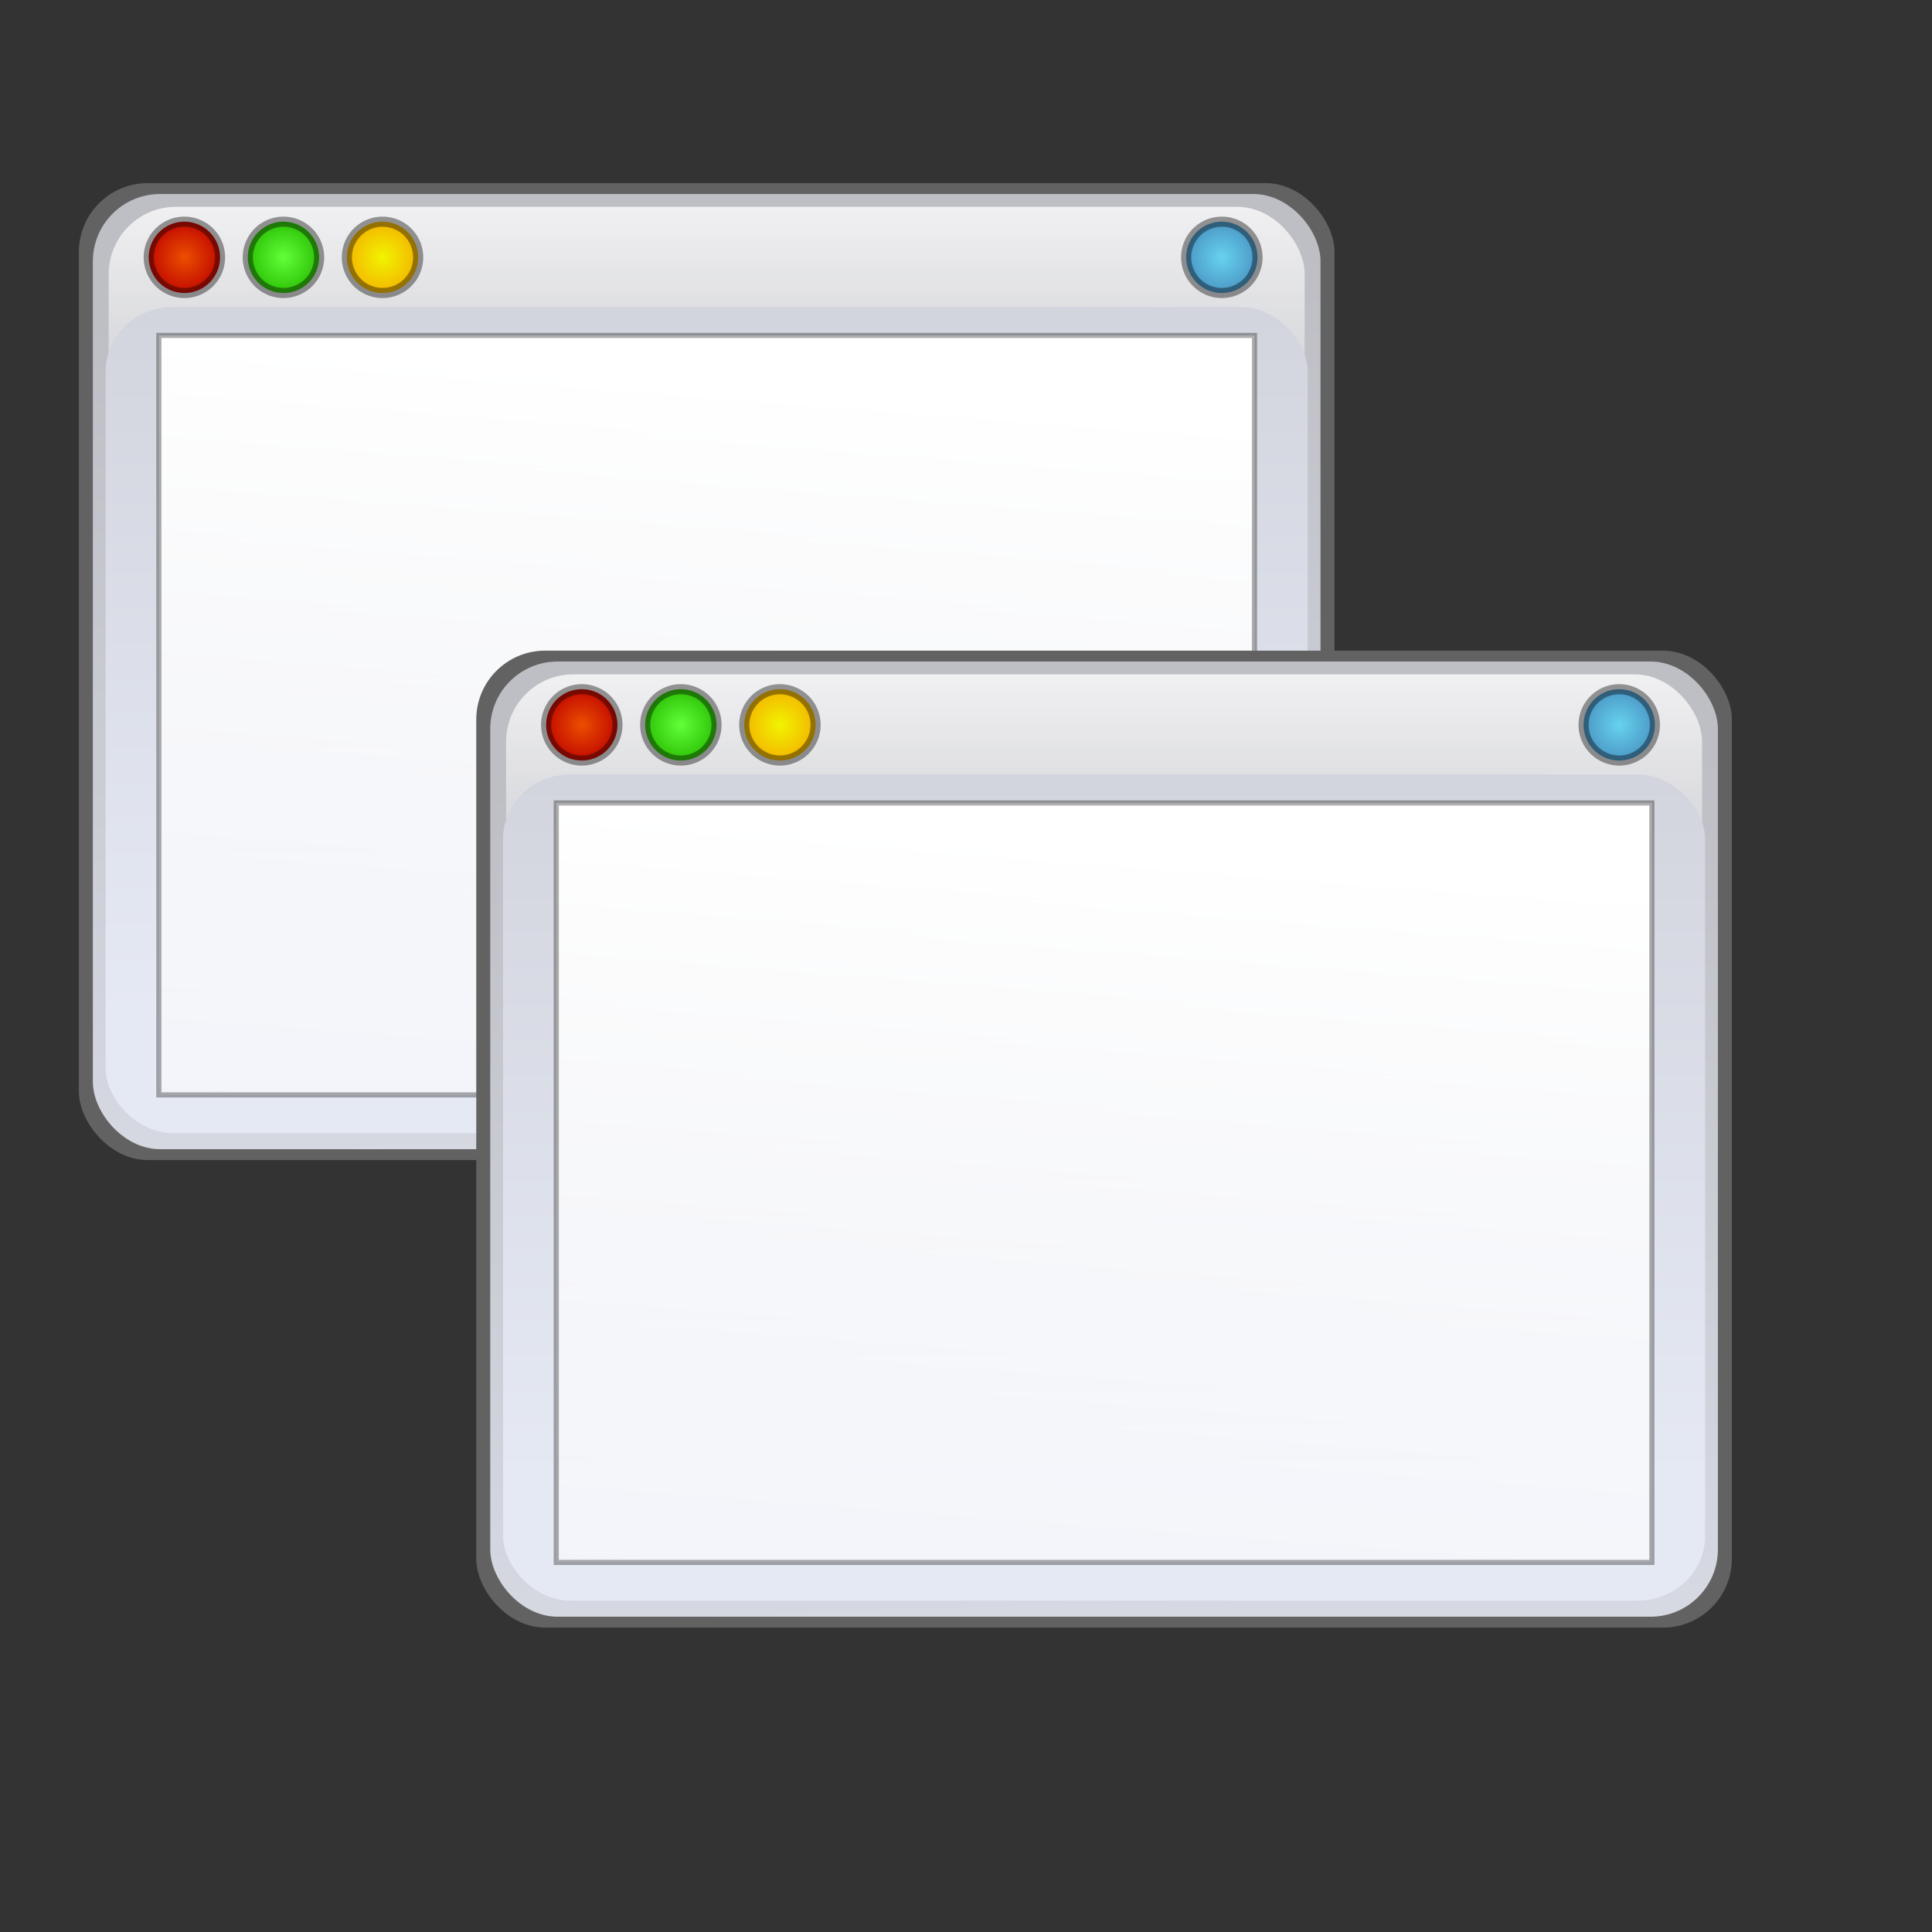 <?xml version="1.0" encoding="UTF-8" standalone="no"?>
<!-- Created with Inkscape (http://www.inkscape.org/) -->
<svg
   xmlns:dc="http://purl.org/dc/elements/1.1/"
   xmlns:cc="http://web.resource.org/cc/"
   xmlns:rdf="http://www.w3.org/1999/02/22-rdf-syntax-ns#"
   xmlns:svg="http://www.w3.org/2000/svg"
   xmlns="http://www.w3.org/2000/svg"
   xmlns:xlink="http://www.w3.org/1999/xlink"
   xmlns:sodipodi="http://inkscape.sourceforge.net/DTD/sodipodi-0.dtd"
   xmlns:inkscape="http://www.inkscape.org/namespaces/inkscape"
   width="51.2pt"
   height="51.2pt"
   id="svg2595"
   sodipodi:version="0.32"
   inkscape:version="0.42"
   sodipodi:docbase="/home/almoo7/Desktop/SnowIsh/SnowIsh-1.0/scalable/apps"
   sodipodi:docname="preferences-system-windows.svg"
   inkscape:export-filename="/home/almoo7/Desktop/preferences-system-windows.png"
   inkscape:export-xdpi="13.500000"
   inkscape:export-ydpi="13.500000">
  <rect width="100%" height="100%" fill="#333333" stroke="none"/>
  <defs
     id="defs3">
    <linearGradient
       id="linearGradient2135">
      <stop
         style="stop-color:#67d3ee;stop-opacity:1;"
         offset="0"
         id="stop2137" />
      <stop
         style="stop-color:#478fc0;stop-opacity:1;"
         offset="1"
         id="stop2139" />
    </linearGradient>
    <linearGradient
       id="linearGradient2127">
      <stop
         style="stop-color:#f1f400;stop-opacity:1;"
         offset="0"
         id="stop2129" />
      <stop
         style="stop-color:#f4ad00;stop-opacity:1;"
         offset="1"
         id="stop2131" />
    </linearGradient>
    <linearGradient
       id="linearGradient2119">
      <stop
         id="stop2121"
         offset="0"
         style="stop-color:#62ff39;stop-opacity:1;" />
      <stop
         id="stop2123"
         offset="1"
         style="stop-color:#26ba00;stop-opacity:1;" />
    </linearGradient>
    <linearGradient
       id="linearGradient2111">
      <stop
         style="stop-color:#eb4f00;stop-opacity:1;"
         offset="0"
         id="stop2113" />
      <stop
         style="stop-color:#bd0000;stop-opacity:1;"
         offset="1"
         id="stop2115" />
    </linearGradient>
    <linearGradient
       id="linearGradient2871">
      <stop
         offset="0"
         style="stop-color:#ffffff;stop-opacity:1;"
         id="stop2872" />
      <stop
         offset="1"
         style="stop-color:#ffffff;stop-opacity:0.352;"
         id="stop2873" />
    </linearGradient>
    <linearGradient
       id="linearGradient2689">
      <stop
         offset="0"
         style="stop-color:#ffffff;stop-opacity:1;"
         id="stop2691" />
      <stop
         offset="1"
         style="stop-color:#ffffff;stop-opacity:0;"
         id="stop2690" />
    </linearGradient>
    <linearGradient
       id="linearGradient2678">
      <stop
         offset="0"
         style="stop-color:#bebfc5;stop-opacity:1;"
         id="stop2680" />
      <stop
         offset="1"
         style="stop-color:#e5e9f4;stop-opacity:1;"
         id="stop2679" />
    </linearGradient>
    <linearGradient
       inkscape:collect="always"
       xlink:href="#linearGradient2678"
       id="linearGradient1405"
       gradientUnits="userSpaceOnUse"
       gradientTransform="matrix(1.335,0,0,1.038,-0.721,-66.607)"
       x1="52.683"
       y1="104.092"
       x2="58.38"
       y2="252.549" />
    <linearGradient
       inkscape:collect="always"
       xlink:href="#linearGradient2689"
       id="linearGradient1407"
       gradientUnits="userSpaceOnUse"
       gradientTransform="matrix(1.112,0,0,0.772,-0.721,-29.982)"
       x1="52.195"
       y1="64.818"
       x2="52.195"
       y2="122.692" />
    <linearGradient
       inkscape:collect="always"
       xlink:href="#linearGradient2678"
       id="linearGradient1409"
       gradientUnits="userSpaceOnUse"
       gradientTransform="matrix(1.127,0,0,0.775,0.981,-26.617)"
       x1="29.959"
       y1="-23.329"
       x2="29.959"
       y2="190.052" />
    <radialGradient
       inkscape:collect="always"
       xlink:href="#linearGradient2111"
       id="radialGradient1411"
       gradientUnits="userSpaceOnUse"
       cx="24.113"
       cy="79.024"
       fx="24.113"
       fy="79.024"
       r="4.521" />
    <radialGradient
       inkscape:collect="always"
       xlink:href="#linearGradient2119"
       id="radialGradient1413"
       gradientUnits="userSpaceOnUse"
       cx="24.113"
       cy="79.024"
       fx="24.113"
       fy="79.024"
       r="4.521" />
    <radialGradient
       inkscape:collect="always"
       xlink:href="#linearGradient2127"
       id="radialGradient1415"
       gradientUnits="userSpaceOnUse"
       cx="24.113"
       cy="79.024"
       fx="24.113"
       fy="79.024"
       r="4.521" />
    <linearGradient
       inkscape:collect="always"
       xlink:href="#linearGradient2871"
       id="linearGradient1417"
       gradientUnits="userSpaceOnUse"
       gradientTransform="matrix(1.177,0,0,0.817,-4.831204e-16,5.044)"
       x1="96.411"
       y1="57.342"
       x2="81.066"
       y2="196.048" />
    <radialGradient
       inkscape:collect="always"
       xlink:href="#linearGradient2135"
       id="radialGradient1419"
       gradientUnits="userSpaceOnUse"
       cx="24.113"
       cy="79.024"
       fx="24.113"
       fy="79.024"
       r="4.521" />
    <linearGradient
       inkscape:collect="always"
       xlink:href="#linearGradient2678"
       id="linearGradient1421"
       gradientUnits="userSpaceOnUse"
       gradientTransform="matrix(1.335,0,0,1.038,-0.721,-66.607)"
       x1="52.683"
       y1="104.092"
       x2="58.38"
       y2="252.549" />
    <linearGradient
       inkscape:collect="always"
       xlink:href="#linearGradient2689"
       id="linearGradient1424"
       gradientUnits="userSpaceOnUse"
       gradientTransform="matrix(1.112,0,0,0.772,-0.721,-29.982)"
       x1="52.195"
       y1="64.818"
       x2="52.195"
       y2="122.692" />
    <linearGradient
       inkscape:collect="always"
       xlink:href="#linearGradient2678"
       id="linearGradient1426"
       gradientUnits="userSpaceOnUse"
       gradientTransform="matrix(1.127,0,0,0.775,0.981,-26.617)"
       x1="29.959"
       y1="-23.329"
       x2="29.959"
       y2="190.052" />
    <radialGradient
       inkscape:collect="always"
       xlink:href="#linearGradient2111"
       id="radialGradient1428"
       gradientUnits="userSpaceOnUse"
       cx="24.113"
       cy="79.024"
       fx="24.113"
       fy="79.024"
       r="4.521" />
    <radialGradient
       inkscape:collect="always"
       xlink:href="#linearGradient2119"
       id="radialGradient1430"
       gradientUnits="userSpaceOnUse"
       cx="24.113"
       cy="79.024"
       fx="24.113"
       fy="79.024"
       r="4.521" />
    <radialGradient
       inkscape:collect="always"
       xlink:href="#linearGradient2127"
       id="radialGradient1432"
       gradientUnits="userSpaceOnUse"
       cx="24.113"
       cy="79.024"
       fx="24.113"
       fy="79.024"
       r="4.521" />
    <linearGradient
       inkscape:collect="always"
       xlink:href="#linearGradient2871"
       id="linearGradient1434"
       gradientUnits="userSpaceOnUse"
       gradientTransform="matrix(1.177,0,0,0.817,8.516636e-15,5.044)"
       x1="96.411"
       y1="57.342"
       x2="81.066"
       y2="196.048" />
    <radialGradient
       inkscape:collect="always"
       xlink:href="#linearGradient2135"
       id="radialGradient1436"
       gradientUnits="userSpaceOnUse"
       cx="24.113"
       cy="79.024"
       fx="24.113"
       fy="79.024"
       r="4.521" />
  </defs>
  <sodipodi:namedview
     id="base"
     pagecolor="#ffffff"
     bordercolor="#666666"
     borderopacity="1.0"
     inkscape:pageopacity="0.0"
     inkscape:pageshadow="2"
     inkscape:zoom="1.2279853"
     inkscape:cx="387.19917"
     inkscape:cy="68.153019"
     inkscape:current-layer="svg2595"
     inkscape:window-width="1280"
     inkscape:window-height="916"
     inkscape:window-x="0"
     inkscape:window-y="25" />
  <g
     inkscape:label="Layer 1"
     inkscape:groupmode="layer"
     id="layer1" />
  <g
     id="g1383"
     transform="matrix(0.413,0,0,0.413,-1.657,-0.593)">
    <g
       transform="matrix(0.762,0,0,0.762,2.907,-4.006)"
       id="g1367">
      <rect
         style="fill:#626262;fill-opacity:1;fill-rule:evenodd;stroke:none;stroke-width:0.125;stroke-miterlimit:4;stroke-dashoffset:0;stroke-opacity:1"
         id="rect1369"
         width="140.978"
         height="109.691"
         x="10.305"
         y="27.701"
         ry="7.73"
         rx="7.73" />
      <rect
         rx="7.558"
         ry="7.558"
         y="28.922"
         x="11.875"
         height="107.248"
         width="137.839"
         id="rect1371"
         style="fill:url(#linearGradient1405);fill-opacity:1;fill-rule:evenodd;stroke:none;stroke-width:0.125;stroke-miterlimit:4;stroke-dashoffset:0;stroke-opacity:1" />
      <rect
         rx="7.558"
         ry="7.558"
         y="30.362"
         x="13.654"
         height="93.212"
         width="134.281"
         id="rect1373"
         style="fill:url(#linearGradient1407);fill-opacity:1;fill-rule:evenodd;stroke:none;stroke-width:0.125;stroke-miterlimit:4;stroke-dashoffset:0;stroke-opacity:1" />
      <rect
         rx="7.558"
         ry="7.243"
         y="41.597"
         x="13.315"
         height="92.767"
         width="134.959"
         id="rect1375"
         style="fill:url(#linearGradient1409);fill-opacity:1;fill-rule:evenodd;stroke:none;stroke-width:0.125;stroke-miterlimit:4;stroke-dashoffset:0;stroke-opacity:1" />
      <path
         transform="matrix(1.011,0,0,1.011,-2.225,-43.858)"
         d="M 28.072 79.024 A 3.959 3.959 0 1 1  20.154,79.024 A 3.959 3.959 0 1 1  28.072 79.024 z"
         sodipodi:ry="3.9588089"
         sodipodi:rx="3.9588089"
         sodipodi:cy="79.024361"
         sodipodi:cx="24.112745"
         id="path1377"
         style="fill:url(#radialGradient1411);fill-opacity:1;fill-rule:evenodd;stroke:#000000;stroke-width:1.125;stroke-miterlimit:4;stroke-dashoffset:0;stroke-opacity:0.392"
         sodipodi:type="arc" />
      <path
         transform="matrix(1.011,0,0,1.011,8.898,-43.858)"
         d="M 28.072 79.024 A 3.959 3.959 0 1 1  20.154,79.024 A 3.959 3.959 0 1 1  28.072 79.024 z"
         sodipodi:ry="3.9588089"
         sodipodi:rx="3.9588089"
         sodipodi:cy="79.024361"
         sodipodi:cx="24.112745"
         id="path1379"
         style="opacity:1;color:#000000;fill:url(#radialGradient1413);fill-opacity:1;fill-rule:evenodd;stroke:#000000;stroke-width:1.125;stroke-linecap:butt;stroke-linejoin:miter;marker:none;marker-start:none;marker-mid:none;marker-end:none;stroke-miterlimit:4;stroke-dasharray:none;stroke-dashoffset:0;stroke-opacity:0.392;visibility:visible;display:inline;overflow:visible"
         sodipodi:type="arc" />
      <path
         transform="matrix(1.011,0,0,1.011,20.021,-43.858)"
         d="M 28.072 79.024 A 3.959 3.959 0 1 1  20.154,79.024 A 3.959 3.959 0 1 1  28.072 79.024 z"
         sodipodi:ry="3.9588089"
         sodipodi:rx="3.9588089"
         sodipodi:cy="79.024361"
         sodipodi:cx="24.112745"
         id="path1381"
         style="opacity:1;color:#000000;fill:url(#radialGradient1415);fill-opacity:1;fill-rule:evenodd;stroke:#000000;stroke-width:1.125;stroke-linecap:butt;stroke-linejoin:miter;marker:none;marker-start:none;marker-mid:none;marker-end:none;stroke-miterlimit:4;stroke-dasharray:none;stroke-dashoffset:0;stroke-opacity:0.392;visibility:visible;display:inline;overflow:visible"
         sodipodi:type="arc" />
      <rect
         rx="0"
         ry="0"
         y="44.802"
         x="19.288"
         height="85.272"
         width="123.012"
         id="rect1383"
         style="fill:url(#linearGradient1417);fill-opacity:1;fill-rule:evenodd;stroke:#000000;stroke-width:0.577;stroke-miterlimit:4;stroke-dashoffset:0;stroke-opacity:0.322" />
      <path
         sodipodi:type="arc"
         style="opacity:1;color:#000000;fill:url(#radialGradient1419);fill-opacity:1;fill-rule:evenodd;stroke:#000000;stroke-width:1.125;stroke-linecap:butt;stroke-linejoin:miter;marker:none;marker-start:none;marker-mid:none;marker-end:none;stroke-miterlimit:4;stroke-dasharray:none;stroke-dashoffset:0;stroke-opacity:0.392;visibility:visible;display:inline;overflow:visible"
         id="path1385"
         sodipodi:cx="24.112745"
         sodipodi:cy="79.024361"
         sodipodi:rx="3.9588089"
         sodipodi:ry="3.9588089"
         d="M 28.072 79.024 A 3.959 3.959 0 1 1  20.154,79.024 A 3.959 3.959 0 1 1  28.072 79.024 z"
         transform="matrix(1.011,0,0,1.011,114.259,-43.858)" />
    </g>
    <g
       id="g1403"
       transform="matrix(0.762,0,0,0.762,36.907,35.994)">
      <rect
         rx="7.73"
         ry="7.73"
         y="27.701"
         x="10.305"
         height="109.691"
         width="140.978"
         id="rect1405"
         style="fill:#626262;fill-opacity:1;fill-rule:evenodd;stroke:none;stroke-width:0.125;stroke-miterlimit:4;stroke-dashoffset:0;stroke-opacity:1" />
      <rect
         style="fill:url(#linearGradient1421);fill-opacity:1;fill-rule:evenodd;stroke:none;stroke-width:0.125;stroke-miterlimit:4;stroke-dashoffset:0;stroke-opacity:1"
         id="rect1407"
         width="137.839"
         height="107.248"
         x="11.875"
         y="28.922"
         ry="7.558"
         rx="7.558" />
      <rect
         style="fill:url(#linearGradient1424);fill-opacity:1;fill-rule:evenodd;stroke:none;stroke-width:0.125;stroke-miterlimit:4;stroke-dashoffset:0;stroke-opacity:1"
         id="rect1409"
         width="134.281"
         height="93.212"
         x="13.654"
         y="30.362"
         ry="7.558"
         rx="7.558" />
      <rect
         style="fill:url(#linearGradient1426);fill-opacity:1;fill-rule:evenodd;stroke:none;stroke-width:0.125;stroke-miterlimit:4;stroke-dashoffset:0;stroke-opacity:1"
         id="rect1411"
         width="134.959"
         height="92.767"
         x="13.315"
         y="41.597"
         ry="7.243"
         rx="7.558" />
      <path
         sodipodi:type="arc"
         style="fill:url(#radialGradient1428);fill-opacity:1;fill-rule:evenodd;stroke:#000000;stroke-width:1.125;stroke-miterlimit:4;stroke-dashoffset:0;stroke-opacity:0.392"
         id="path1413"
         sodipodi:cx="24.112745"
         sodipodi:cy="79.024361"
         sodipodi:rx="3.9588089"
         sodipodi:ry="3.9588089"
         d="M 28.072 79.024 A 3.959 3.959 0 1 1  20.154,79.024 A 3.959 3.959 0 1 1  28.072 79.024 z"
         transform="matrix(1.011,0,0,1.011,-2.225,-43.858)" />
      <path
         sodipodi:type="arc"
         style="opacity:1;color:#000000;fill:url(#radialGradient1430);fill-opacity:1;fill-rule:evenodd;stroke:#000000;stroke-width:1.125;stroke-linecap:butt;stroke-linejoin:miter;marker:none;marker-start:none;marker-mid:none;marker-end:none;stroke-miterlimit:4;stroke-dasharray:none;stroke-dashoffset:0;stroke-opacity:0.392;visibility:visible;display:inline;overflow:visible"
         id="path1415"
         sodipodi:cx="24.112745"
         sodipodi:cy="79.024361"
         sodipodi:rx="3.9588089"
         sodipodi:ry="3.9588089"
         d="M 28.072 79.024 A 3.959 3.959 0 1 1  20.154,79.024 A 3.959 3.959 0 1 1  28.072 79.024 z"
         transform="matrix(1.011,0,0,1.011,8.898,-43.858)" />
      <path
         sodipodi:type="arc"
         style="opacity:1;color:#000000;fill:url(#radialGradient1432);fill-opacity:1;fill-rule:evenodd;stroke:#000000;stroke-width:1.125;stroke-linecap:butt;stroke-linejoin:miter;marker:none;marker-start:none;marker-mid:none;marker-end:none;stroke-miterlimit:4;stroke-dasharray:none;stroke-dashoffset:0;stroke-opacity:0.392;visibility:visible;display:inline;overflow:visible"
         id="path1417"
         sodipodi:cx="24.112745"
         sodipodi:cy="79.024361"
         sodipodi:rx="3.9588089"
         sodipodi:ry="3.9588089"
         d="M 28.072 79.024 A 3.959 3.959 0 1 1  20.154,79.024 A 3.959 3.959 0 1 1  28.072 79.024 z"
         transform="matrix(1.011,0,0,1.011,20.021,-43.858)" />
      <rect
         style="fill:url(#linearGradient1434);fill-opacity:1;fill-rule:evenodd;stroke:#000000;stroke-width:0.577;stroke-miterlimit:4;stroke-dashoffset:0;stroke-opacity:0.322"
         id="rect1419"
         width="123.012"
         height="85.272"
         x="19.288"
         y="44.802"
         ry="0"
         rx="0" />
      <path
         transform="matrix(1.011,0,0,1.011,114.259,-43.858)"
         d="M 28.072 79.024 A 3.959 3.959 0 1 1  20.154,79.024 A 3.959 3.959 0 1 1  28.072 79.024 z"
         sodipodi:ry="3.9588089"
         sodipodi:rx="3.9588089"
         sodipodi:cy="79.024361"
         sodipodi:cx="24.112745"
         id="path1421"
         style="opacity:1;color:#000000;fill:url(#radialGradient1436);fill-opacity:1;fill-rule:evenodd;stroke:#000000;stroke-width:1.125;stroke-linecap:butt;stroke-linejoin:miter;marker:none;marker-start:none;marker-mid:none;marker-end:none;stroke-miterlimit:4;stroke-dasharray:none;stroke-dashoffset:0;stroke-opacity:0.392;visibility:visible;display:inline;overflow:visible"
         sodipodi:type="arc" />
    </g>
  </g>
</svg>
